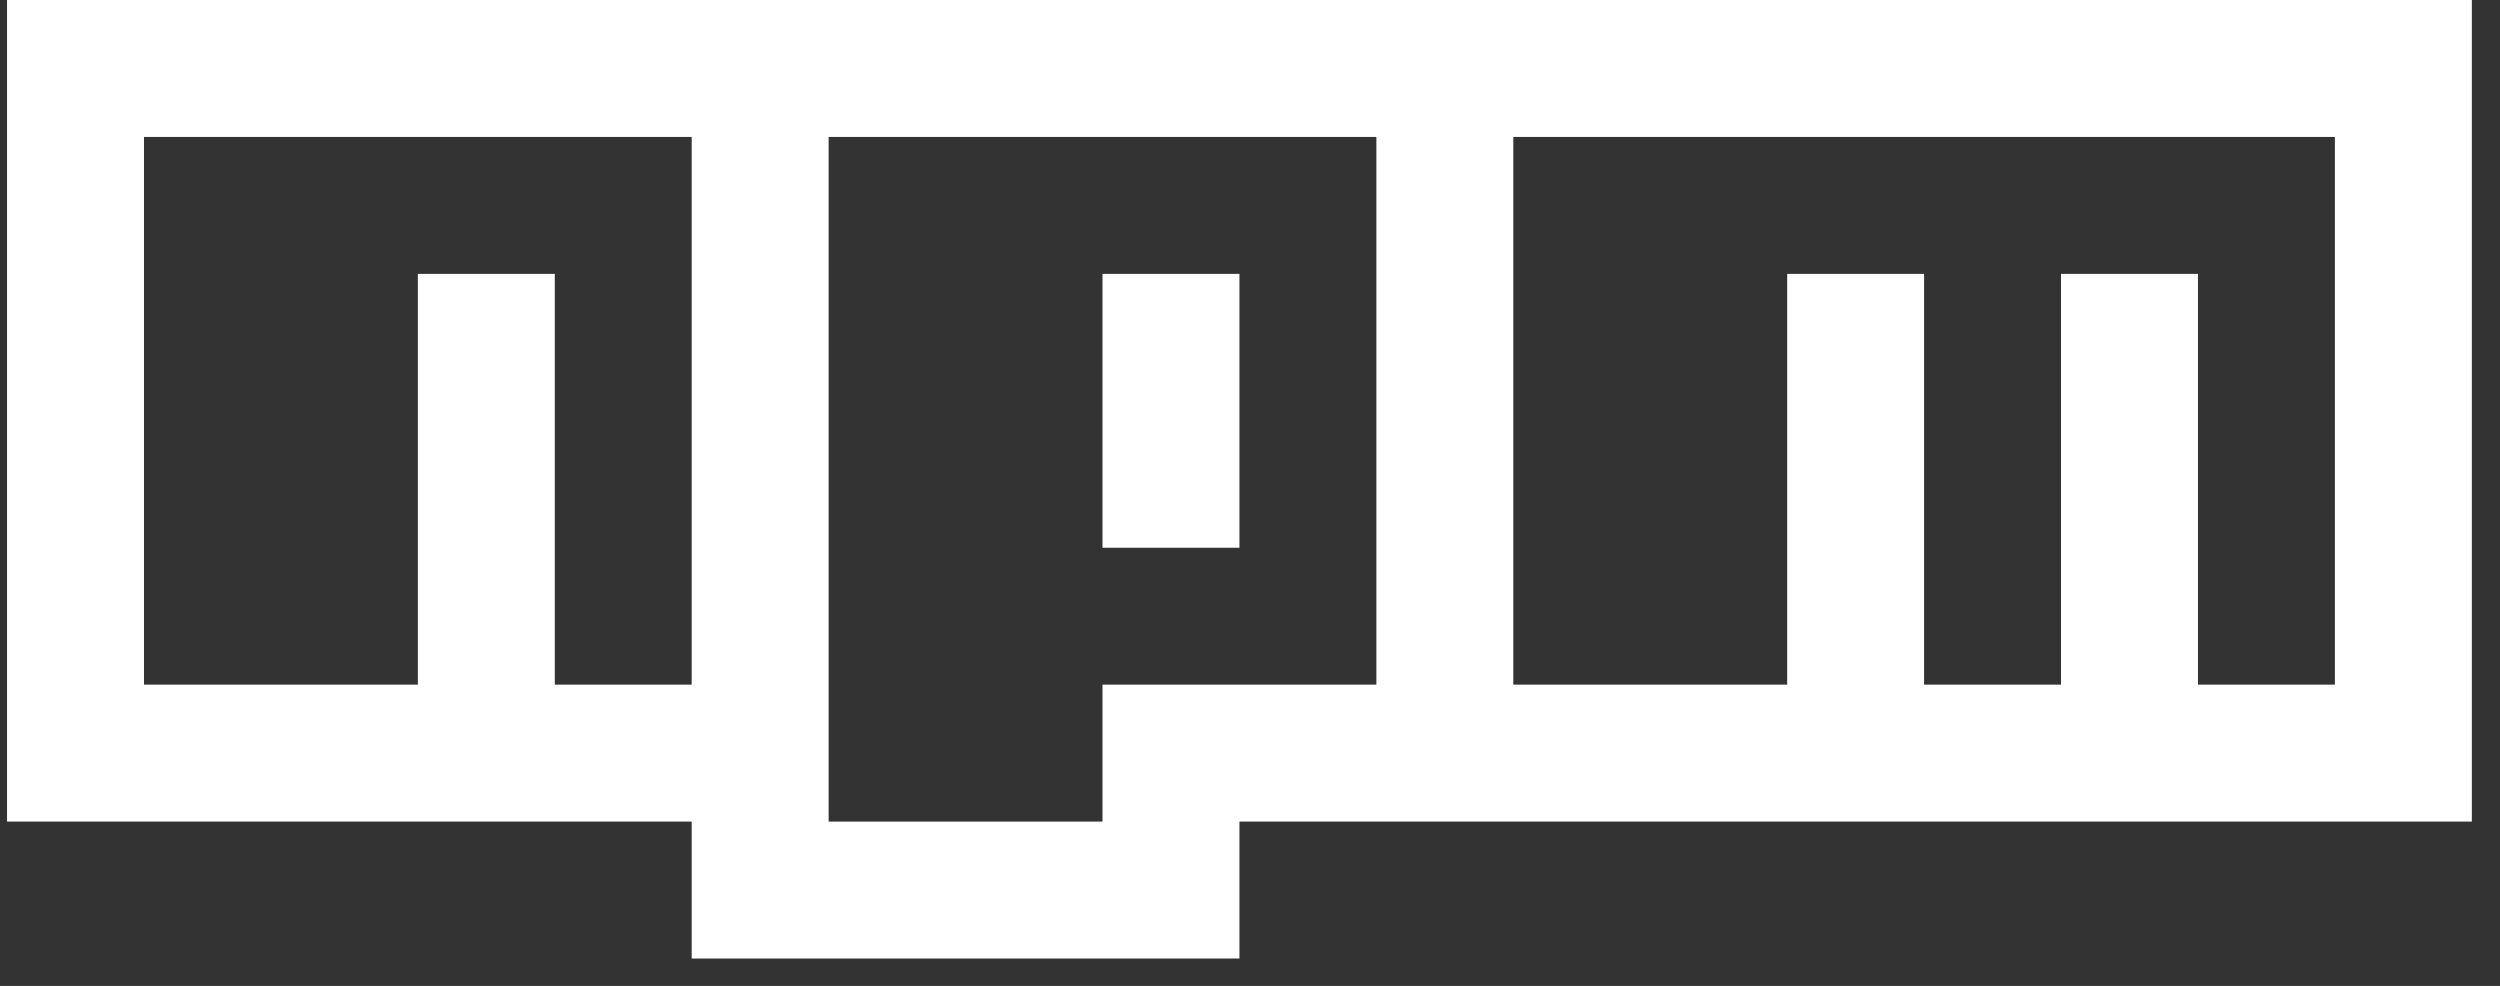 <?xml version="1.0" encoding="UTF-8"?>
<svg width="71px" height="28px" viewBox="0 0 71 28" version="1.1" xmlns="http://www.w3.org/2000/svg" xmlns:xlink="http://www.w3.org/1999/xlink">
    <rect x="0" y="0" width="71" height="28" fill="#333333" stroke="none"/>
    <!-- Generator: Sketch 61.2 (89653) - https://sketch.com -->
    <title>Shape</title>
    <desc>Created with Sketch.</desc>
    <g id="Page-1" stroke="none" stroke-width="1" fill="none" fill-rule="evenodd">
        <g id="Desktop---Home-V1.5" transform="translate(-616, -2706)">
            <g id="Logo-Wall" transform="translate(0, 2650)">
                <rect id="Rectangle" opacity="0.897" x="0" y="0" width="1440" height="140"></rect>
                <g id="Logos" transform="translate(165, 35)" fill="#FFFFFF" fill-rule="nonzero">
                    <g id="npm" transform="translate(451.2, 21)">
                        <path d="M35,15.556 L31.111,15.556 L31.111,7.778 L35,7.778 L35,15.556 Z M70,0 L70,23.333 L35,23.333 L35,27.222 L19.444,27.222 L19.444,23.333 L0,23.333 L0,0 L70,0 Z M19.444,3.889 L3.889,3.889 L3.889,19.444 L11.667,19.444 L11.667,7.778 L15.556,7.778 L15.556,19.444 L19.444,19.444 L19.444,3.889 Z M38.889,3.889 L23.333,3.889 L23.333,23.333 L31.111,23.333 L31.111,19.444 L38.889,19.444 L38.889,3.889 Z M66.111,3.889 L42.778,3.889 L42.778,19.444 L50.556,19.444 L50.556,7.778 L54.444,7.778 L54.444,19.444 L58.333,19.444 L58.333,7.778 L62.222,7.778 L62.222,19.444 L66.111,19.444 L66.111,3.889 Z" id="Shape"></path>
                    </g>
                </g>
            </g>
        </g>
    </g>
</svg>